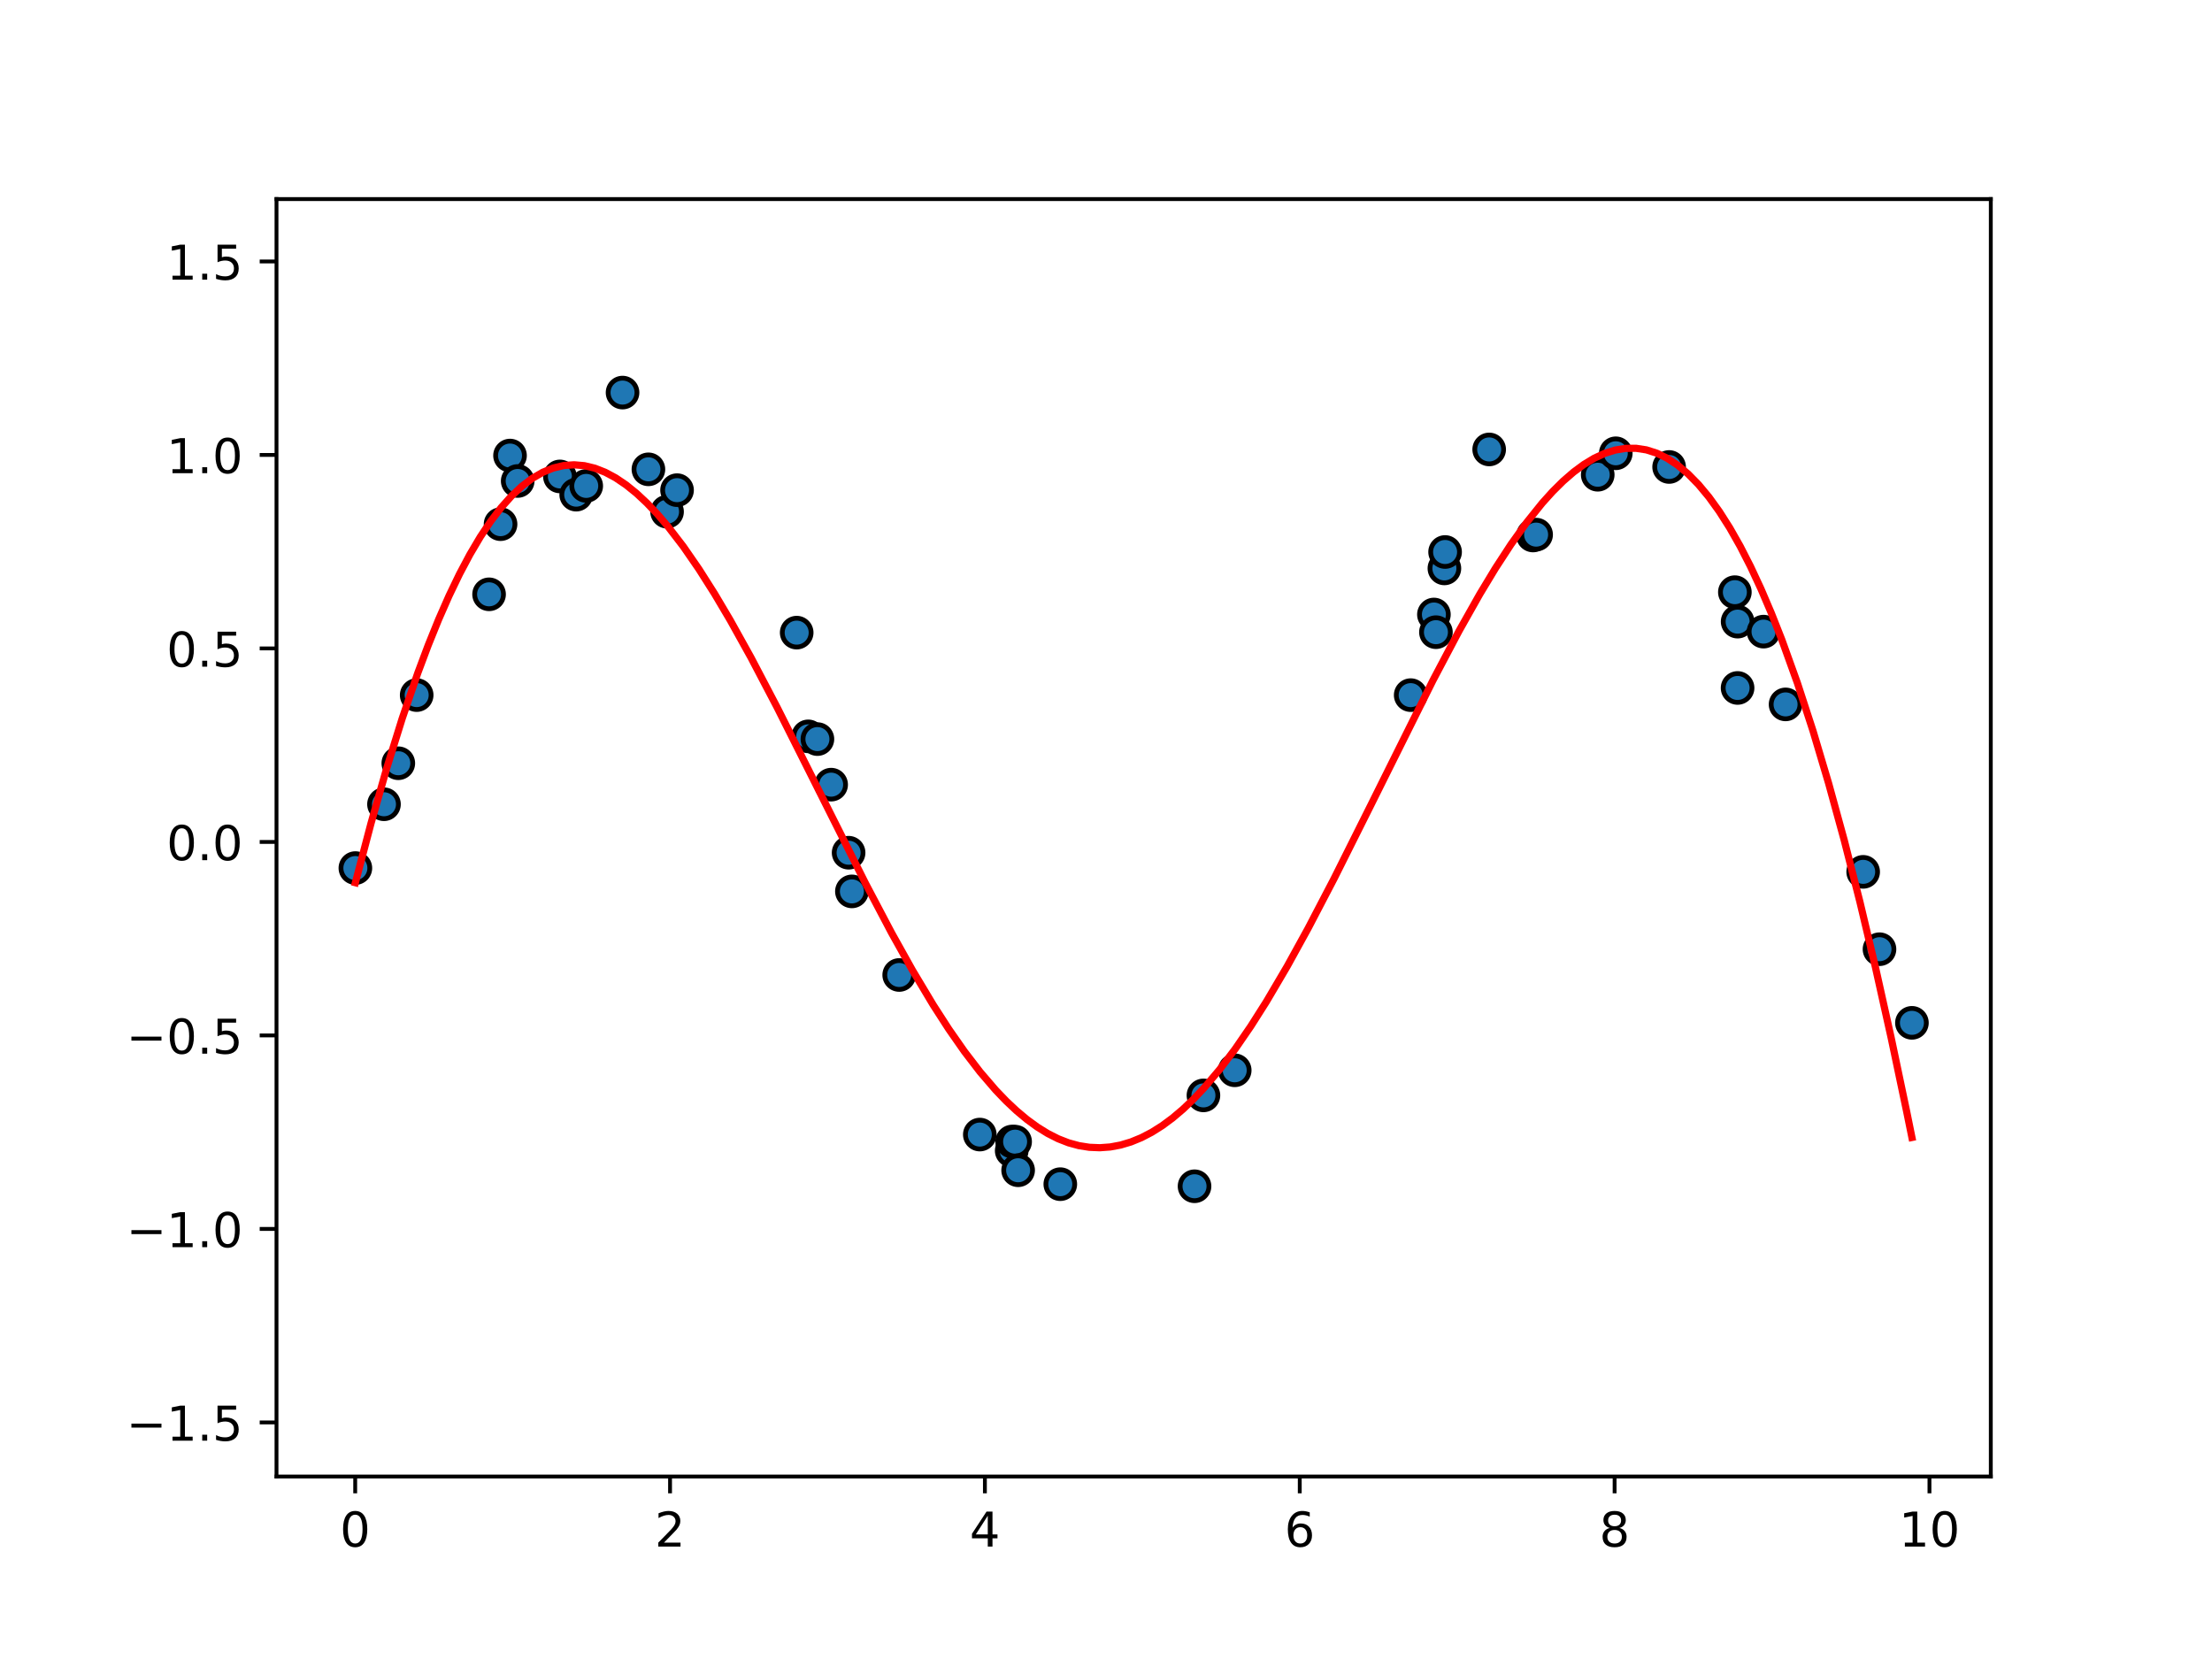 <?xml version="1.0" encoding="utf-8" standalone="no"?>
<!DOCTYPE svg PUBLIC "-//W3C//DTD SVG 1.1//EN"
  "http://www.w3.org/Graphics/SVG/1.1/DTD/svg11.dtd">
<!-- Created with matplotlib (https://matplotlib.org/) -->
<svg height="345.6pt" version="1.1" viewBox="0 0 460.8 345.6" width="460.8pt" xmlns="http://www.w3.org/2000/svg" xmlns:xlink="http://www.w3.org/1999/xlink">
 <defs>
  <style type="text/css">
*{stroke-linecap:butt;stroke-linejoin:round;white-space:pre;}
  </style>
 </defs>
 <g id="figure_1">
  <g id="patch_1">
   <path d="M 0 345.6 
L 460.8 345.6 
L 460.8 0 
L 0 0 
z
" style="fill:#ffffff;"/>
  </g>
  <g id="axes_1">
   <g id="patch_2">
    <path d="M 57.6 307.584 
L 414.72 307.584 
L 414.72 41.472 
L 57.6 41.472 
z
" style="fill:#ffffff;"/>
   </g>
   <g id="PathCollection_1">
    <defs>
     <path d="M 0 3 
C 0.796 3 1.559 2.684 2.121 2.121 
C 2.684 1.559 3 0.796 3 0 
C 3 -0.796 2.684 -1.559 2.121 -2.121 
C 1.559 -2.684 0.796 -3 0 -3 
C -0.796 -3 -1.559 -2.684 -2.121 -2.121 
C -2.684 -1.559 -3 -0.796 -3 0 
C -3 0.796 -2.684 1.559 -2.121 2.121 
C -1.559 2.684 -0.796 3 0 3 
z
" id="m2ca379e3bf" style="stroke:#000000;"/>
    </defs>
    <g clip-path="url(#p00ad9b694f)">
     <use style="fill:#1f77b4;stroke:#000000;" x="74.031" xlink:href="#m2ca379e3bf" y="180.838"/>
     <use style="fill:#1f77b4;stroke:#000000;" x="79.991" xlink:href="#m2ca379e3bf" y="167.542"/>
     <use style="fill:#1f77b4;stroke:#000000;" x="82.975" xlink:href="#m2ca379e3bf" y="158.997"/>
     <use style="fill:#1f77b4;stroke:#000000;" x="86.802" xlink:href="#m2ca379e3bf" y="144.801"/>
     <use style="fill:#1f77b4;stroke:#000000;" x="101.884" xlink:href="#m2ca379e3bf" y="123.807"/>
     <use style="fill:#1f77b4;stroke:#000000;" x="104.276" xlink:href="#m2ca379e3bf" y="109.195"/>
     <use style="fill:#1f77b4;stroke:#000000;" x="106.246" xlink:href="#m2ca379e3bf" y="94.9"/>
     <use style="fill:#1f77b4;stroke:#000000;" x="107.846" xlink:href="#m2ca379e3bf" y="100.2"/>
     <use style="fill:#1f77b4;stroke:#000000;" x="116.636" xlink:href="#m2ca379e3bf" y="99.249"/>
     <use style="fill:#1f77b4;stroke:#000000;" x="120.033" xlink:href="#m2ca379e3bf" y="103.048"/>
     <use style="fill:#1f77b4;stroke:#000000;" x="122.122" xlink:href="#m2ca379e3bf" y="101.224"/>
     <use style="fill:#1f77b4;stroke:#000000;" x="129.689" xlink:href="#m2ca379e3bf" y="81.781"/>
     <use style="fill:#1f77b4;stroke:#000000;" x="135.077" xlink:href="#m2ca379e3bf" y="97.77"/>
     <use style="fill:#1f77b4;stroke:#000000;" x="138.961" xlink:href="#m2ca379e3bf" y="106.595"/>
     <use style="fill:#1f77b4;stroke:#000000;" x="141.043" xlink:href="#m2ca379e3bf" y="102.11"/>
     <use style="fill:#1f77b4;stroke:#000000;" x="165.965" xlink:href="#m2ca379e3bf" y="131.789"/>
     <use style="fill:#1f77b4;stroke:#000000;" x="168.369" xlink:href="#m2ca379e3bf" y="153.397"/>
     <use style="fill:#1f77b4;stroke:#000000;" x="170.284" xlink:href="#m2ca379e3bf" y="153.967"/>
     <use style="fill:#1f77b4;stroke:#000000;" x="173.143" xlink:href="#m2ca379e3bf" y="163.458"/>
     <use style="fill:#1f77b4;stroke:#000000;" x="176.781" xlink:href="#m2ca379e3bf" y="177.637"/>
     <use style="fill:#1f77b4;stroke:#000000;" x="177.466" xlink:href="#m2ca379e3bf" y="185.694"/>
     <use style="fill:#1f77b4;stroke:#000000;" x="187.32" xlink:href="#m2ca379e3bf" y="203.108"/>
     <use style="fill:#1f77b4;stroke:#000000;" x="204.113" xlink:href="#m2ca379e3bf" y="236.351"/>
     <use style="fill:#1f77b4;stroke:#000000;" x="210.755" xlink:href="#m2ca379e3bf" y="239.718"/>
     <use style="fill:#1f77b4;stroke:#000000;" x="210.848" xlink:href="#m2ca379e3bf" y="237.801"/>
     <use style="fill:#1f77b4;stroke:#000000;" x="211.468" xlink:href="#m2ca379e3bf" y="237.828"/>
     <use style="fill:#1f77b4;stroke:#000000;" x="212.095" xlink:href="#m2ca379e3bf" y="243.786"/>
     <use style="fill:#1f77b4;stroke:#000000;" x="220.88" xlink:href="#m2ca379e3bf" y="246.686"/>
     <use style="fill:#1f77b4;stroke:#000000;" x="248.844" xlink:href="#m2ca379e3bf" y="247.12"/>
     <use style="fill:#1f77b4;stroke:#000000;" x="250.698" xlink:href="#m2ca379e3bf" y="228.19"/>
     <use style="fill:#1f77b4;stroke:#000000;" x="257.215" xlink:href="#m2ca379e3bf" y="222.961"/>
     <use style="fill:#1f77b4;stroke:#000000;" x="293.872" xlink:href="#m2ca379e3bf" y="144.81"/>
     <use style="fill:#1f77b4;stroke:#000000;" x="298.71" xlink:href="#m2ca379e3bf" y="128.014"/>
     <use style="fill:#1f77b4;stroke:#000000;" x="299.13" xlink:href="#m2ca379e3bf" y="131.695"/>
     <use style="fill:#1f77b4;stroke:#000000;" x="300.894" xlink:href="#m2ca379e3bf" y="118.408"/>
     <use style="fill:#1f77b4;stroke:#000000;" x="301.04" xlink:href="#m2ca379e3bf" y="114.99"/>
     <use style="fill:#1f77b4;stroke:#000000;" x="310.223" xlink:href="#m2ca379e3bf" y="93.627"/>
     <use style="fill:#1f77b4;stroke:#000000;" x="319.353" xlink:href="#m2ca379e3bf" y="111.553"/>
     <use style="fill:#1f77b4;stroke:#000000;" x="320.002" xlink:href="#m2ca379e3bf" y="111.372"/>
     <use style="fill:#1f77b4;stroke:#000000;" x="332.836" xlink:href="#m2ca379e3bf" y="98.899"/>
     <use style="fill:#1f77b4;stroke:#000000;" x="336.596" xlink:href="#m2ca379e3bf" y="94.428"/>
     <use style="fill:#1f77b4;stroke:#000000;" x="347.708" xlink:href="#m2ca379e3bf" y="97.28"/>
     <use style="fill:#1f77b4;stroke:#000000;" x="361.404" xlink:href="#m2ca379e3bf" y="123.36"/>
     <use style="fill:#1f77b4;stroke:#000000;" x="361.971" xlink:href="#m2ca379e3bf" y="143.315"/>
     <use style="fill:#1f77b4;stroke:#000000;" x="361.979" xlink:href="#m2ca379e3bf" y="129.497"/>
     <use style="fill:#1f77b4;stroke:#000000;" x="367.378" xlink:href="#m2ca379e3bf" y="131.579"/>
     <use style="fill:#1f77b4;stroke:#000000;" x="371.966" xlink:href="#m2ca379e3bf" y="146.739"/>
     <use style="fill:#1f77b4;stroke:#000000;" x="388.132" xlink:href="#m2ca379e3bf" y="181.622"/>
     <use style="fill:#1f77b4;stroke:#000000;" x="391.533" xlink:href="#m2ca379e3bf" y="197.739"/>
     <use style="fill:#1f77b4;stroke:#000000;" x="398.289" xlink:href="#m2ca379e3bf" y="213.075"/>
    </g>
   </g>
   <g id="matplotlib.axis_1">
    <g id="xtick_1">
     <g id="line2d_1">
      <defs>
       <path d="M 0 0 
L 0 3.5 
" id="m80a421e99c" style="stroke:#000000;stroke-width:0.8;"/>
      </defs>
      <g>
       <use style="stroke:#000000;stroke-width:0.8;" x="73.994" xlink:href="#m80a421e99c" y="307.584"/>
      </g>
     </g>
     <g id="text_1">
      <!-- 0 -->
      <defs>
       <path d="M 31.781 66.406 
Q 24.172 66.406 20.328 58.906 
Q 16.5 51.422 16.5 36.375 
Q 16.5 21.391 20.328 13.891 
Q 24.172 6.391 31.781 6.391 
Q 39.453 6.391 43.281 13.891 
Q 47.125 21.391 47.125 36.375 
Q 47.125 51.422 43.281 58.906 
Q 39.453 66.406 31.781 66.406 
z
M 31.781 74.219 
Q 44.047 74.219 50.516 64.516 
Q 56.984 54.828 56.984 36.375 
Q 56.984 17.969 50.516 8.266 
Q 44.047 -1.422 31.781 -1.422 
Q 19.531 -1.422 13.062 8.266 
Q 6.594 17.969 6.594 36.375 
Q 6.594 54.828 13.062 64.516 
Q 19.531 74.219 31.781 74.219 
z
" id="DejaVuSans-48"/>
      </defs>
      <g transform="translate(70.812 322.182)scale(0.1 -0.1)">
       <use xlink:href="#DejaVuSans-48"/>
      </g>
     </g>
    </g>
    <g id="xtick_2">
     <g id="line2d_2">
      <g>
       <use style="stroke:#000000;stroke-width:0.8;" x="139.583" xlink:href="#m80a421e99c" y="307.584"/>
      </g>
     </g>
     <g id="text_2">
      <!-- 2 -->
      <defs>
       <path d="M 19.188 8.297 
L 53.609 8.297 
L 53.609 0 
L 7.328 0 
L 7.328 8.297 
Q 12.938 14.109 22.625 23.891 
Q 32.328 33.688 34.812 36.531 
Q 39.547 41.844 41.422 45.531 
Q 43.312 49.219 43.312 52.781 
Q 43.312 58.594 39.234 62.25 
Q 35.156 65.922 28.609 65.922 
Q 23.969 65.922 18.812 64.312 
Q 13.672 62.703 7.812 59.422 
L 7.812 69.391 
Q 13.766 71.781 18.938 73 
Q 24.125 74.219 28.422 74.219 
Q 39.75 74.219 46.484 68.547 
Q 53.219 62.891 53.219 53.422 
Q 53.219 48.922 51.531 44.891 
Q 49.859 40.875 45.406 35.406 
Q 44.188 33.984 37.641 27.219 
Q 31.109 20.453 19.188 8.297 
z
" id="DejaVuSans-50"/>
      </defs>
      <g transform="translate(136.402 322.182)scale(0.1 -0.1)">
       <use xlink:href="#DejaVuSans-50"/>
      </g>
     </g>
    </g>
    <g id="xtick_3">
     <g id="line2d_3">
      <g>
       <use style="stroke:#000000;stroke-width:0.8;" x="205.173" xlink:href="#m80a421e99c" y="307.584"/>
      </g>
     </g>
     <g id="text_3">
      <!-- 4 -->
      <defs>
       <path d="M 37.797 64.312 
L 12.891 25.391 
L 37.797 25.391 
z
M 35.203 72.906 
L 47.609 72.906 
L 47.609 25.391 
L 58.016 25.391 
L 58.016 17.188 
L 47.609 17.188 
L 47.609 0 
L 37.797 0 
L 37.797 17.188 
L 4.891 17.188 
L 4.891 26.703 
z
" id="DejaVuSans-52"/>
      </defs>
      <g transform="translate(201.992 322.182)scale(0.1 -0.1)">
       <use xlink:href="#DejaVuSans-52"/>
      </g>
     </g>
    </g>
    <g id="xtick_4">
     <g id="line2d_4">
      <g>
       <use style="stroke:#000000;stroke-width:0.8;" x="270.763" xlink:href="#m80a421e99c" y="307.584"/>
      </g>
     </g>
     <g id="text_4">
      <!-- 6 -->
      <defs>
       <path d="M 33.016 40.375 
Q 26.375 40.375 22.484 35.828 
Q 18.609 31.297 18.609 23.391 
Q 18.609 15.531 22.484 10.953 
Q 26.375 6.391 33.016 6.391 
Q 39.656 6.391 43.531 10.953 
Q 47.406 15.531 47.406 23.391 
Q 47.406 31.297 43.531 35.828 
Q 39.656 40.375 33.016 40.375 
z
M 52.594 71.297 
L 52.594 62.312 
Q 48.875 64.062 45.094 64.984 
Q 41.312 65.922 37.594 65.922 
Q 27.828 65.922 22.672 59.328 
Q 17.531 52.734 16.797 39.406 
Q 19.672 43.656 24.016 45.922 
Q 28.375 48.188 33.594 48.188 
Q 44.578 48.188 50.953 41.516 
Q 57.328 34.859 57.328 23.391 
Q 57.328 12.156 50.688 5.359 
Q 44.047 -1.422 33.016 -1.422 
Q 20.359 -1.422 13.672 8.266 
Q 6.984 17.969 6.984 36.375 
Q 6.984 53.656 15.188 63.938 
Q 23.391 74.219 37.203 74.219 
Q 40.922 74.219 44.703 73.484 
Q 48.484 72.75 52.594 71.297 
z
" id="DejaVuSans-54"/>
      </defs>
      <g transform="translate(267.581 322.182)scale(0.1 -0.1)">
       <use xlink:href="#DejaVuSans-54"/>
      </g>
     </g>
    </g>
    <g id="xtick_5">
     <g id="line2d_5">
      <g>
       <use style="stroke:#000000;stroke-width:0.8;" x="336.352" xlink:href="#m80a421e99c" y="307.584"/>
      </g>
     </g>
     <g id="text_5">
      <!-- 8 -->
      <defs>
       <path d="M 31.781 34.625 
Q 24.75 34.625 20.719 30.859 
Q 16.703 27.094 16.703 20.516 
Q 16.703 13.922 20.719 10.156 
Q 24.75 6.391 31.781 6.391 
Q 38.812 6.391 42.859 10.172 
Q 46.922 13.969 46.922 20.516 
Q 46.922 27.094 42.891 30.859 
Q 38.875 34.625 31.781 34.625 
z
M 21.922 38.812 
Q 15.578 40.375 12.031 44.719 
Q 8.5 49.078 8.5 55.328 
Q 8.5 64.062 14.719 69.141 
Q 20.953 74.219 31.781 74.219 
Q 42.672 74.219 48.875 69.141 
Q 55.078 64.062 55.078 55.328 
Q 55.078 49.078 51.531 44.719 
Q 48 40.375 41.703 38.812 
Q 48.828 37.156 52.797 32.312 
Q 56.781 27.484 56.781 20.516 
Q 56.781 9.906 50.312 4.234 
Q 43.844 -1.422 31.781 -1.422 
Q 19.734 -1.422 13.25 4.234 
Q 6.781 9.906 6.781 20.516 
Q 6.781 27.484 10.781 32.312 
Q 14.797 37.156 21.922 38.812 
z
M 18.312 54.391 
Q 18.312 48.734 21.844 45.562 
Q 25.391 42.391 31.781 42.391 
Q 38.141 42.391 41.719 45.562 
Q 45.312 48.734 45.312 54.391 
Q 45.312 60.062 41.719 63.234 
Q 38.141 66.406 31.781 66.406 
Q 25.391 66.406 21.844 63.234 
Q 18.312 60.062 18.312 54.391 
z
" id="DejaVuSans-56"/>
      </defs>
      <g transform="translate(333.171 322.182)scale(0.1 -0.1)">
       <use xlink:href="#DejaVuSans-56"/>
      </g>
     </g>
    </g>
    <g id="xtick_6">
     <g id="line2d_6">
      <g>
       <use style="stroke:#000000;stroke-width:0.8;" x="401.942" xlink:href="#m80a421e99c" y="307.584"/>
      </g>
     </g>
     <g id="text_6">
      <!-- 10 -->
      <defs>
       <path d="M 12.406 8.297 
L 28.516 8.297 
L 28.516 63.922 
L 10.984 60.406 
L 10.984 69.391 
L 28.422 72.906 
L 38.281 72.906 
L 38.281 8.297 
L 54.391 8.297 
L 54.391 0 
L 12.406 0 
z
" id="DejaVuSans-49"/>
      </defs>
      <g transform="translate(395.579 322.182)scale(0.1 -0.1)">
       <use xlink:href="#DejaVuSans-49"/>
       <use x="63.623" xlink:href="#DejaVuSans-48"/>
      </g>
     </g>
    </g>
   </g>
   <g id="matplotlib.axis_2">
    <g id="ytick_1">
     <g id="line2d_7">
      <defs>
       <path d="M 0 0 
L -3.5 0 
" id="m9b6611745b" style="stroke:#000000;stroke-width:0.8;"/>
      </defs>
      <g>
       <use style="stroke:#000000;stroke-width:0.8;" x="57.6" xlink:href="#m9b6611745b" y="296.318"/>
      </g>
     </g>
     <g id="text_7">
      <!-- −1.5 -->
      <defs>
       <path d="M 10.594 35.5 
L 73.188 35.5 
L 73.188 27.203 
L 10.594 27.203 
z
" id="DejaVuSans-8722"/>
       <path d="M 10.688 12.406 
L 21 12.406 
L 21 0 
L 10.688 0 
z
" id="DejaVuSans-46"/>
       <path d="M 10.797 72.906 
L 49.516 72.906 
L 49.516 64.594 
L 19.828 64.594 
L 19.828 46.734 
Q 21.969 47.469 24.109 47.828 
Q 26.266 48.188 28.422 48.188 
Q 40.625 48.188 47.75 41.5 
Q 54.891 34.812 54.891 23.391 
Q 54.891 11.625 47.562 5.094 
Q 40.234 -1.422 26.906 -1.422 
Q 22.312 -1.422 17.547 -0.641 
Q 12.797 0.141 7.719 1.703 
L 7.719 11.625 
Q 12.109 9.234 16.797 8.062 
Q 21.484 6.891 26.703 6.891 
Q 35.156 6.891 40.078 11.328 
Q 45.016 15.766 45.016 23.391 
Q 45.016 31 40.078 35.438 
Q 35.156 39.891 26.703 39.891 
Q 22.75 39.891 18.812 39.016 
Q 14.891 38.141 10.797 36.281 
z
" id="DejaVuSans-53"/>
      </defs>
      <g transform="translate(26.317 300.117)scale(0.1 -0.1)">
       <use xlink:href="#DejaVuSans-8722"/>
       <use x="83.789" xlink:href="#DejaVuSans-49"/>
       <use x="147.412" xlink:href="#DejaVuSans-46"/>
       <use x="179.199" xlink:href="#DejaVuSans-53"/>
      </g>
     </g>
    </g>
    <g id="ytick_2">
     <g id="line2d_8">
      <g>
       <use style="stroke:#000000;stroke-width:0.8;" x="57.6" xlink:href="#m9b6611745b" y="256.009"/>
      </g>
     </g>
     <g id="text_8">
      <!-- −1.0 -->
      <g transform="translate(26.317 259.808)scale(0.1 -0.1)">
       <use xlink:href="#DejaVuSans-8722"/>
       <use x="83.789" xlink:href="#DejaVuSans-49"/>
       <use x="147.412" xlink:href="#DejaVuSans-46"/>
       <use x="179.199" xlink:href="#DejaVuSans-48"/>
      </g>
     </g>
    </g>
    <g id="ytick_3">
     <g id="line2d_9">
      <g>
       <use style="stroke:#000000;stroke-width:0.8;" x="57.6" xlink:href="#m9b6611745b" y="215.699"/>
      </g>
     </g>
     <g id="text_9">
      <!-- −0.5 -->
      <g transform="translate(26.317 219.498)scale(0.1 -0.1)">
       <use xlink:href="#DejaVuSans-8722"/>
       <use x="83.789" xlink:href="#DejaVuSans-48"/>
       <use x="147.412" xlink:href="#DejaVuSans-46"/>
       <use x="179.199" xlink:href="#DejaVuSans-53"/>
      </g>
     </g>
    </g>
    <g id="ytick_4">
     <g id="line2d_10">
      <g>
       <use style="stroke:#000000;stroke-width:0.8;" x="57.6" xlink:href="#m9b6611745b" y="175.39"/>
      </g>
     </g>
     <g id="text_10">
      <!-- 0.0 -->
      <g transform="translate(34.697 179.189)scale(0.1 -0.1)">
       <use xlink:href="#DejaVuSans-48"/>
       <use x="63.623" xlink:href="#DejaVuSans-46"/>
       <use x="95.41" xlink:href="#DejaVuSans-48"/>
      </g>
     </g>
    </g>
    <g id="ytick_5">
     <g id="line2d_11">
      <g>
       <use style="stroke:#000000;stroke-width:0.8;" x="57.6" xlink:href="#m9b6611745b" y="135.081"/>
      </g>
     </g>
     <g id="text_11">
      <!-- 0.5 -->
      <g transform="translate(34.697 138.88)scale(0.1 -0.1)">
       <use xlink:href="#DejaVuSans-48"/>
       <use x="63.623" xlink:href="#DejaVuSans-46"/>
       <use x="95.41" xlink:href="#DejaVuSans-53"/>
      </g>
     </g>
    </g>
    <g id="ytick_6">
     <g id="line2d_12">
      <g>
       <use style="stroke:#000000;stroke-width:0.8;" x="57.6" xlink:href="#m9b6611745b" y="94.771"/>
      </g>
     </g>
     <g id="text_12">
      <!-- 1.0 -->
      <g transform="translate(34.697 98.57)scale(0.1 -0.1)">
       <use xlink:href="#DejaVuSans-49"/>
       <use x="63.623" xlink:href="#DejaVuSans-46"/>
       <use x="95.41" xlink:href="#DejaVuSans-48"/>
      </g>
     </g>
    </g>
    <g id="ytick_7">
     <g id="line2d_13">
      <g>
       <use style="stroke:#000000;stroke-width:0.8;" x="57.6" xlink:href="#m9b6611745b" y="54.462"/>
      </g>
     </g>
     <g id="text_13">
      <!-- 1.5 -->
      <g transform="translate(34.697 58.261)scale(0.1 -0.1)">
       <use xlink:href="#DejaVuSans-49"/>
       <use x="63.623" xlink:href="#DejaVuSans-46"/>
       <use x="95.41" xlink:href="#DejaVuSans-53"/>
      </g>
     </g>
    </g>
   </g>
   <g id="line2d_14">
    <path clip-path="url(#p00ad9b694f)" d="M 74.031 183.885 
L 77.285 171.521 
L 80.538 160.109 
L 83.791 149.657 
L 87.045 140.171 
L 89.214 134.385 
L 91.383 129.028 
L 93.552 124.098 
L 95.721 119.591 
L 97.89 115.506 
L 100.058 111.839 
L 102.227 108.589 
L 104.396 105.751 
L 106.565 103.317 
L 108.734 101.283 
L 110.903 99.64 
L 113.072 98.381 
L 115.241 97.497 
L 117.41 96.981 
L 119.579 96.822 
L 121.748 97.01 
L 123.917 97.535 
L 126.086 98.386 
L 128.255 99.549 
L 130.424 101.014 
L 132.593 102.767 
L 134.762 104.794 
L 136.931 107.083 
L 139.1 109.619 
L 142.353 113.855 
L 145.606 118.565 
L 148.86 123.695 
L 152.113 129.191 
L 156.451 136.994 
L 161.874 147.331 
L 169.465 162.439 
L 180.31 184.049 
L 185.732 194.335 
L 190.07 202.104 
L 194.408 209.353 
L 197.661 214.395 
L 200.915 219.055 
L 204.168 223.297 
L 207.421 227.085 
L 209.59 229.345 
L 211.759 231.385 
L 213.928 233.2 
L 216.097 234.783 
L 218.266 236.128 
L 220.435 237.226 
L 222.604 238.072 
L 224.773 238.663 
L 226.942 239.003 
L 229.111 239.093 
L 231.28 238.935 
L 233.449 238.53 
L 235.618 237.882 
L 237.787 236.991 
L 239.956 235.86 
L 242.125 234.491 
L 244.294 232.885 
L 246.463 231.045 
L 248.631 228.972 
L 250.8 226.671 
L 254.054 222.825 
L 257.307 218.525 
L 260.561 213.79 
L 263.814 208.661 
L 268.152 201.292 
L 272.49 193.416 
L 277.912 183.028 
L 285.504 167.855 
L 298.517 141.72 
L 303.94 131.448 
L 308.278 123.754 
L 311.531 118.372 
L 314.784 113.383 
L 318.038 108.836 
L 321.291 104.782 
L 323.46 102.378 
L 325.629 100.229 
L 327.798 98.347 
L 329.967 96.746 
L 332.136 95.438 
L 334.305 94.437 
L 336.474 93.754 
L 338.643 93.4 
L 340.812 93.385 
L 342.981 93.719 
L 345.15 94.411 
L 347.319 95.47 
L 349.488 96.907 
L 351.657 98.727 
L 353.825 100.936 
L 355.994 103.541 
L 358.163 106.546 
L 360.332 109.957 
L 362.501 113.781 
L 364.67 118.019 
L 366.839 122.674 
L 369.008 127.748 
L 371.177 133.244 
L 374.43 142.28 
L 377.684 152.265 
L 380.937 163.191 
L 384.191 175.05 
L 387.444 187.835 
L 390.698 201.535 
L 393.951 216.134 
L 397.204 231.608 
L 398.289 236.956 
L 398.289 236.956 
" style="fill:none;stroke:#ff0000;stroke-linecap:square;stroke-width:1.5;"/>
   </g>
   <g id="patch_3">
    <path d="M 57.6 307.584 
L 57.6 41.472 
" style="fill:none;stroke:#000000;stroke-linecap:square;stroke-linejoin:miter;stroke-width:0.8;"/>
   </g>
   <g id="patch_4">
    <path d="M 414.72 307.584 
L 414.72 41.472 
" style="fill:none;stroke:#000000;stroke-linecap:square;stroke-linejoin:miter;stroke-width:0.8;"/>
   </g>
   <g id="patch_5">
    <path d="M 57.6 307.584 
L 414.72 307.584 
" style="fill:none;stroke:#000000;stroke-linecap:square;stroke-linejoin:miter;stroke-width:0.8;"/>
   </g>
   <g id="patch_6">
    <path d="M 57.6 41.472 
L 414.72 41.472 
" style="fill:none;stroke:#000000;stroke-linecap:square;stroke-linejoin:miter;stroke-width:0.8;"/>
   </g>
  </g>
 </g>
 <defs>
  <clipPath id="p00ad9b694f">
   <rect height="266.112" width="357.12" x="57.6" y="41.472"/>
  </clipPath>
 </defs>
</svg>
